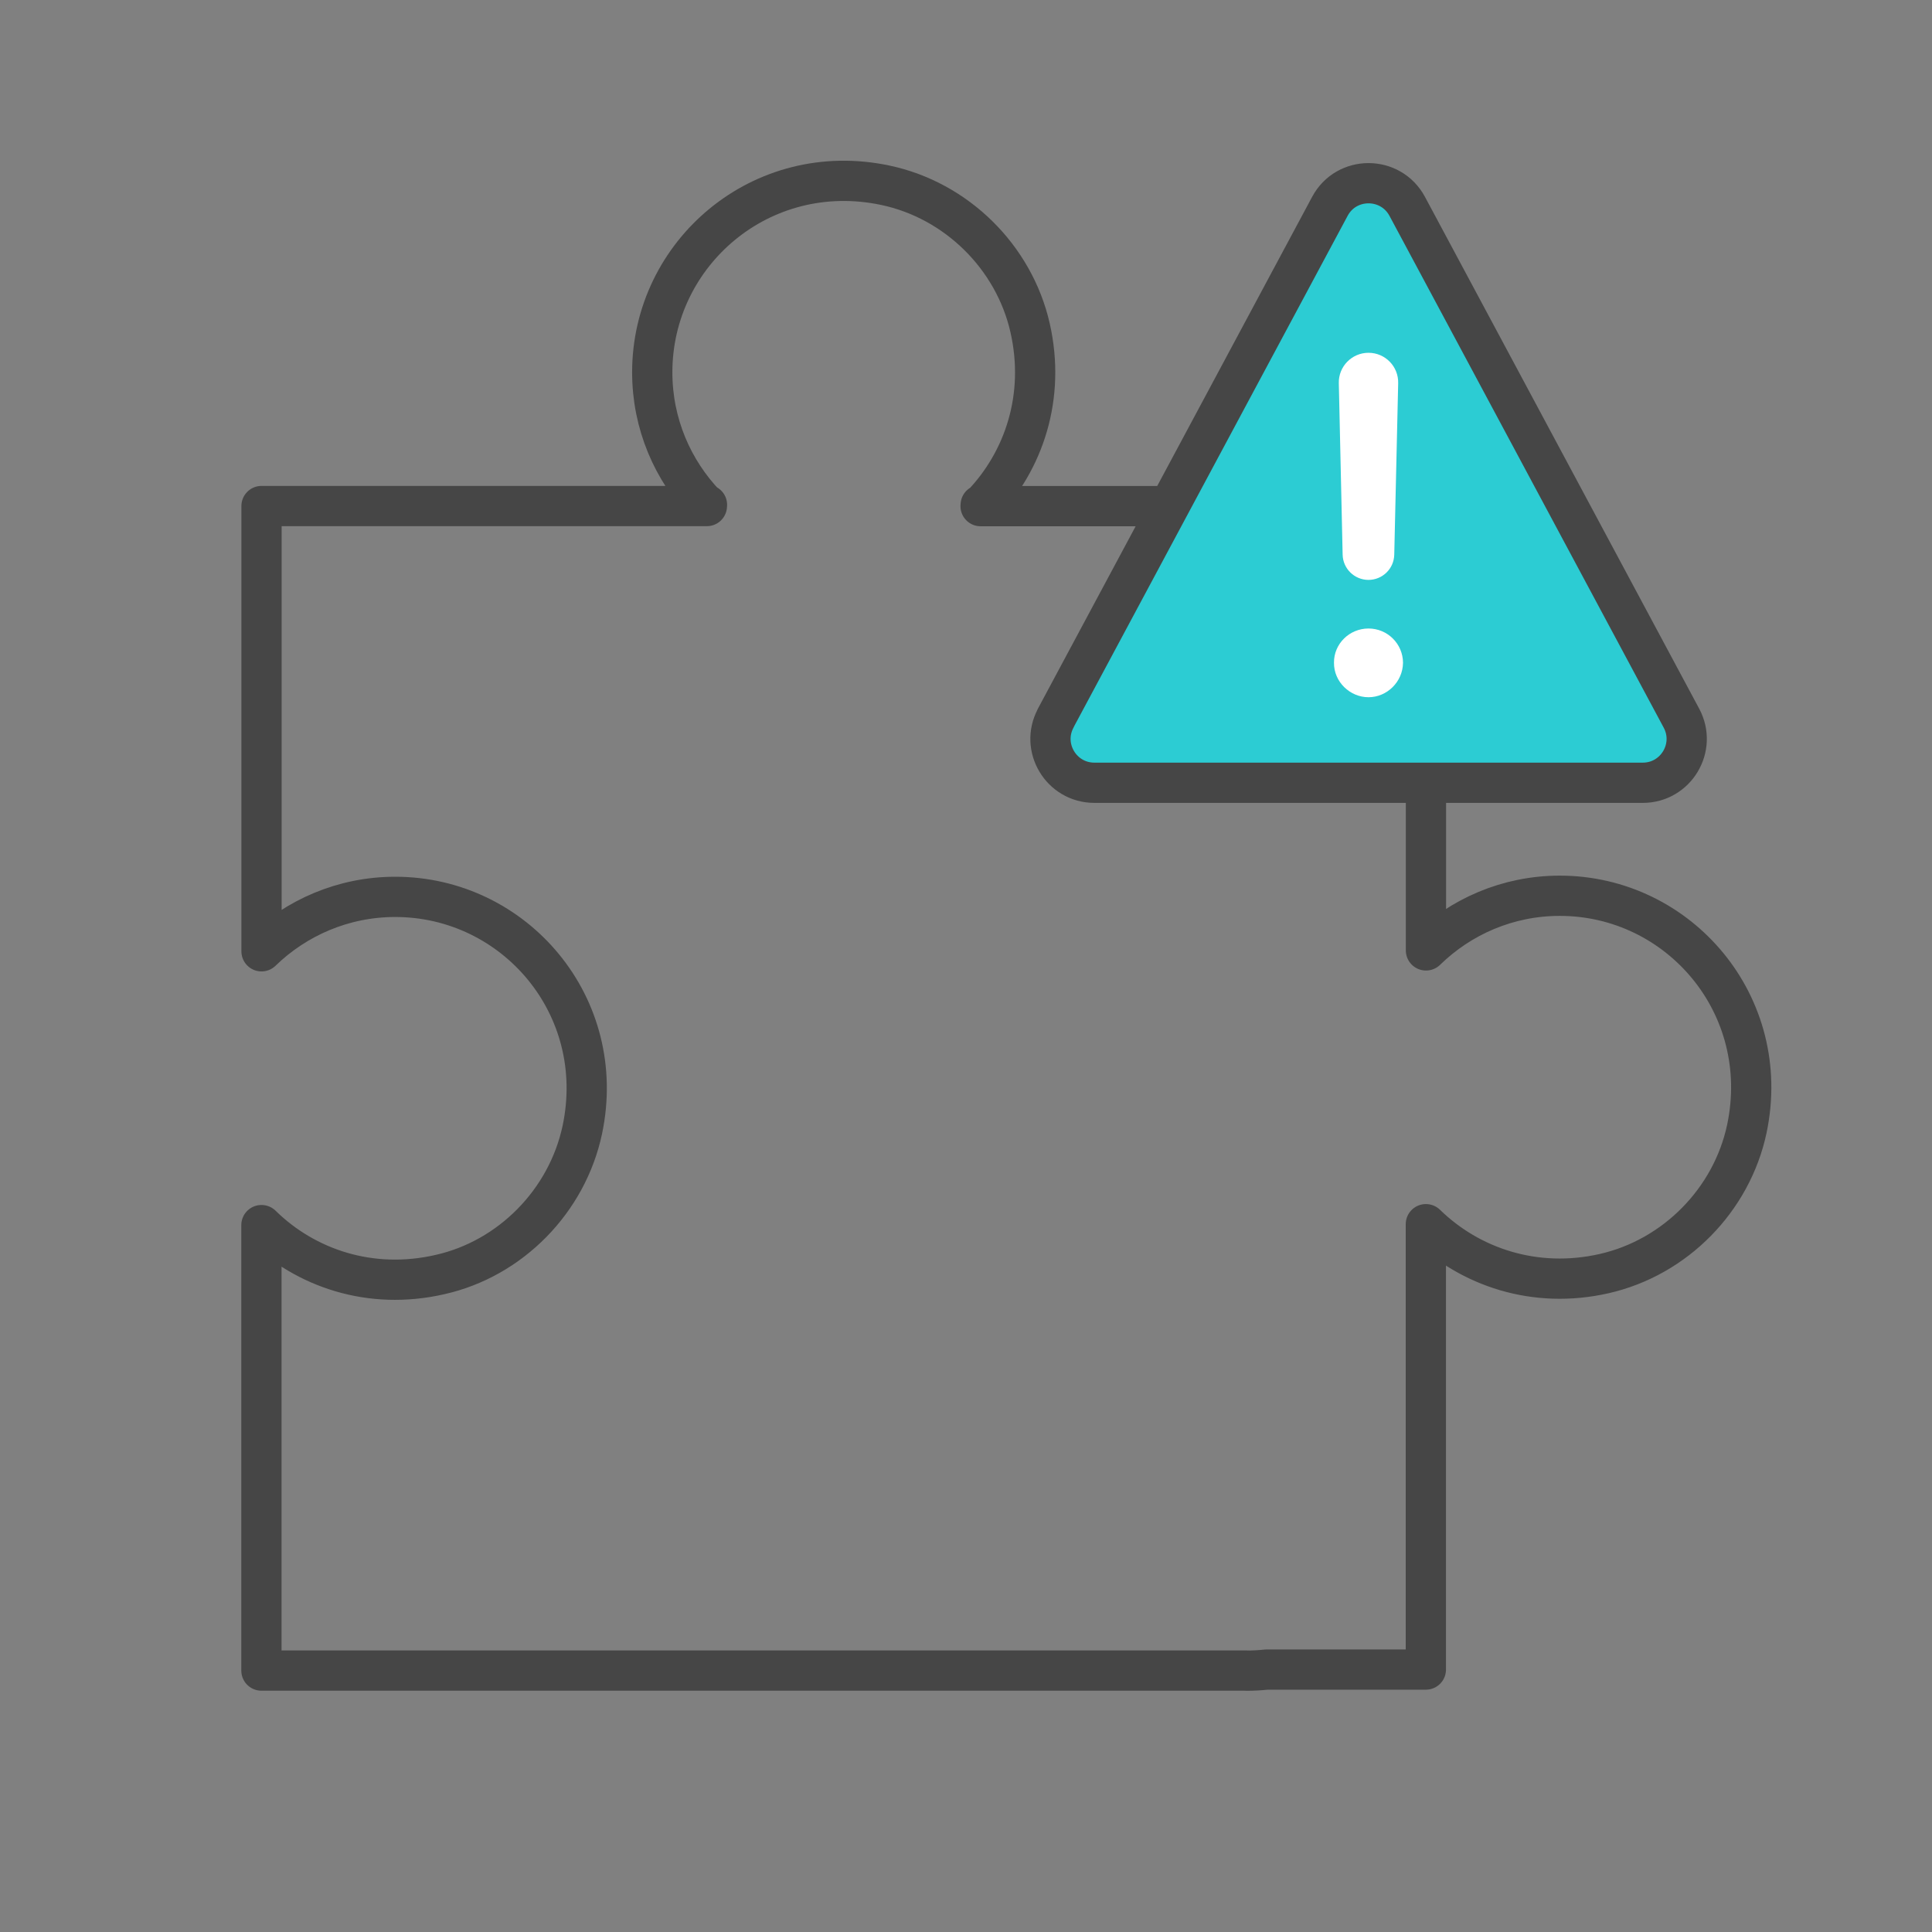 <?xml version="1.0" encoding="UTF-8"?>
<svg id="Security_Networking" xmlns="http://www.w3.org/2000/svg" version="1.1" viewBox="0 0 192 192">
  <rect x="0" y="0" width="192" height="192" fill="#808080" stroke="none"/>
  <!-- Generator: Adobe Illustrator 29.4.0, SVG Export Plug-In . SVG Version: 2.1.0 Build 152)  -->
  <defs>
    <style>
      .st0 {
        fill: #2cccd3;
        stroke-linecap: round;
      }

      .st0, .st1 {
        stroke: #464646;
        stroke-linejoin: round;
        stroke-width: 4px;
      }

      .st2 {
        fill: #fff;
      }

      .st1 {
        fill: none;
      }
    </style>
  </defs>
  <path class="st1" d="M123.89,166.02H25.98v-44.27h.01c4.38,4.3,10.84,6.49,17.71,4.92,7.04-1.57,12.67-7.32,14.17-14.39,2.6-12.31-6.73-23.15-18.59-23.15-5.17,0-9.86,2.08-13.29,5.41v-44.25h44.26s-.04-.04-.05-.06l.06-.06h-.12c-3.29-3.42-5.32-8.06-5.32-13.17,0-11.85,10.85-21.19,23.16-18.59,7.07,1.49,12.79,7.13,14.39,14.17,1.55,6.83-.6,13.22-4.81,17.6h-.1l.05.05s-.04.05-.06.07h44.26v44.15h.01c3.43-3.35,8.12-5.43,13.29-5.43,11.85,0,21.18,10.85,18.59,23.16-1.5,7.07-7.13,12.79-14.18,14.39-6.87,1.56-13.33-.64-17.71-4.91h-.01v44.26h-15.82c-.65.07-1.31.11-1.99.11v-.01Z"/>
  <path class="st0" d="M104.91,71.37l27.25-50.86c1.64-3.07,6.04-3.07,7.69,0l27.25,50.86c1.56,2.91-.55,6.42-3.84,6.42h-54.5c-3.3,0-5.4-3.52-3.84-6.42h-.01Z"/>
  <path class="st2" d="M132.57,65.86c-.02-1.87,1.53-3.4,3.43-3.4s3.42,1.53,3.43,3.4c-.02,1.9-1.59,3.43-3.43,3.43s-3.45-1.53-3.43-3.43ZM136,57.63h0c-1.4,0-2.54-1.12-2.57-2.51l-.38-17.04c-.04-1.66,1.3-3.02,2.95-3.02h0c1.66,0,2.99,1.36,2.95,3.02l-.39,17.04c-.03,1.4-1.17,2.51-2.57,2.51h.01Z"/>
</svg>